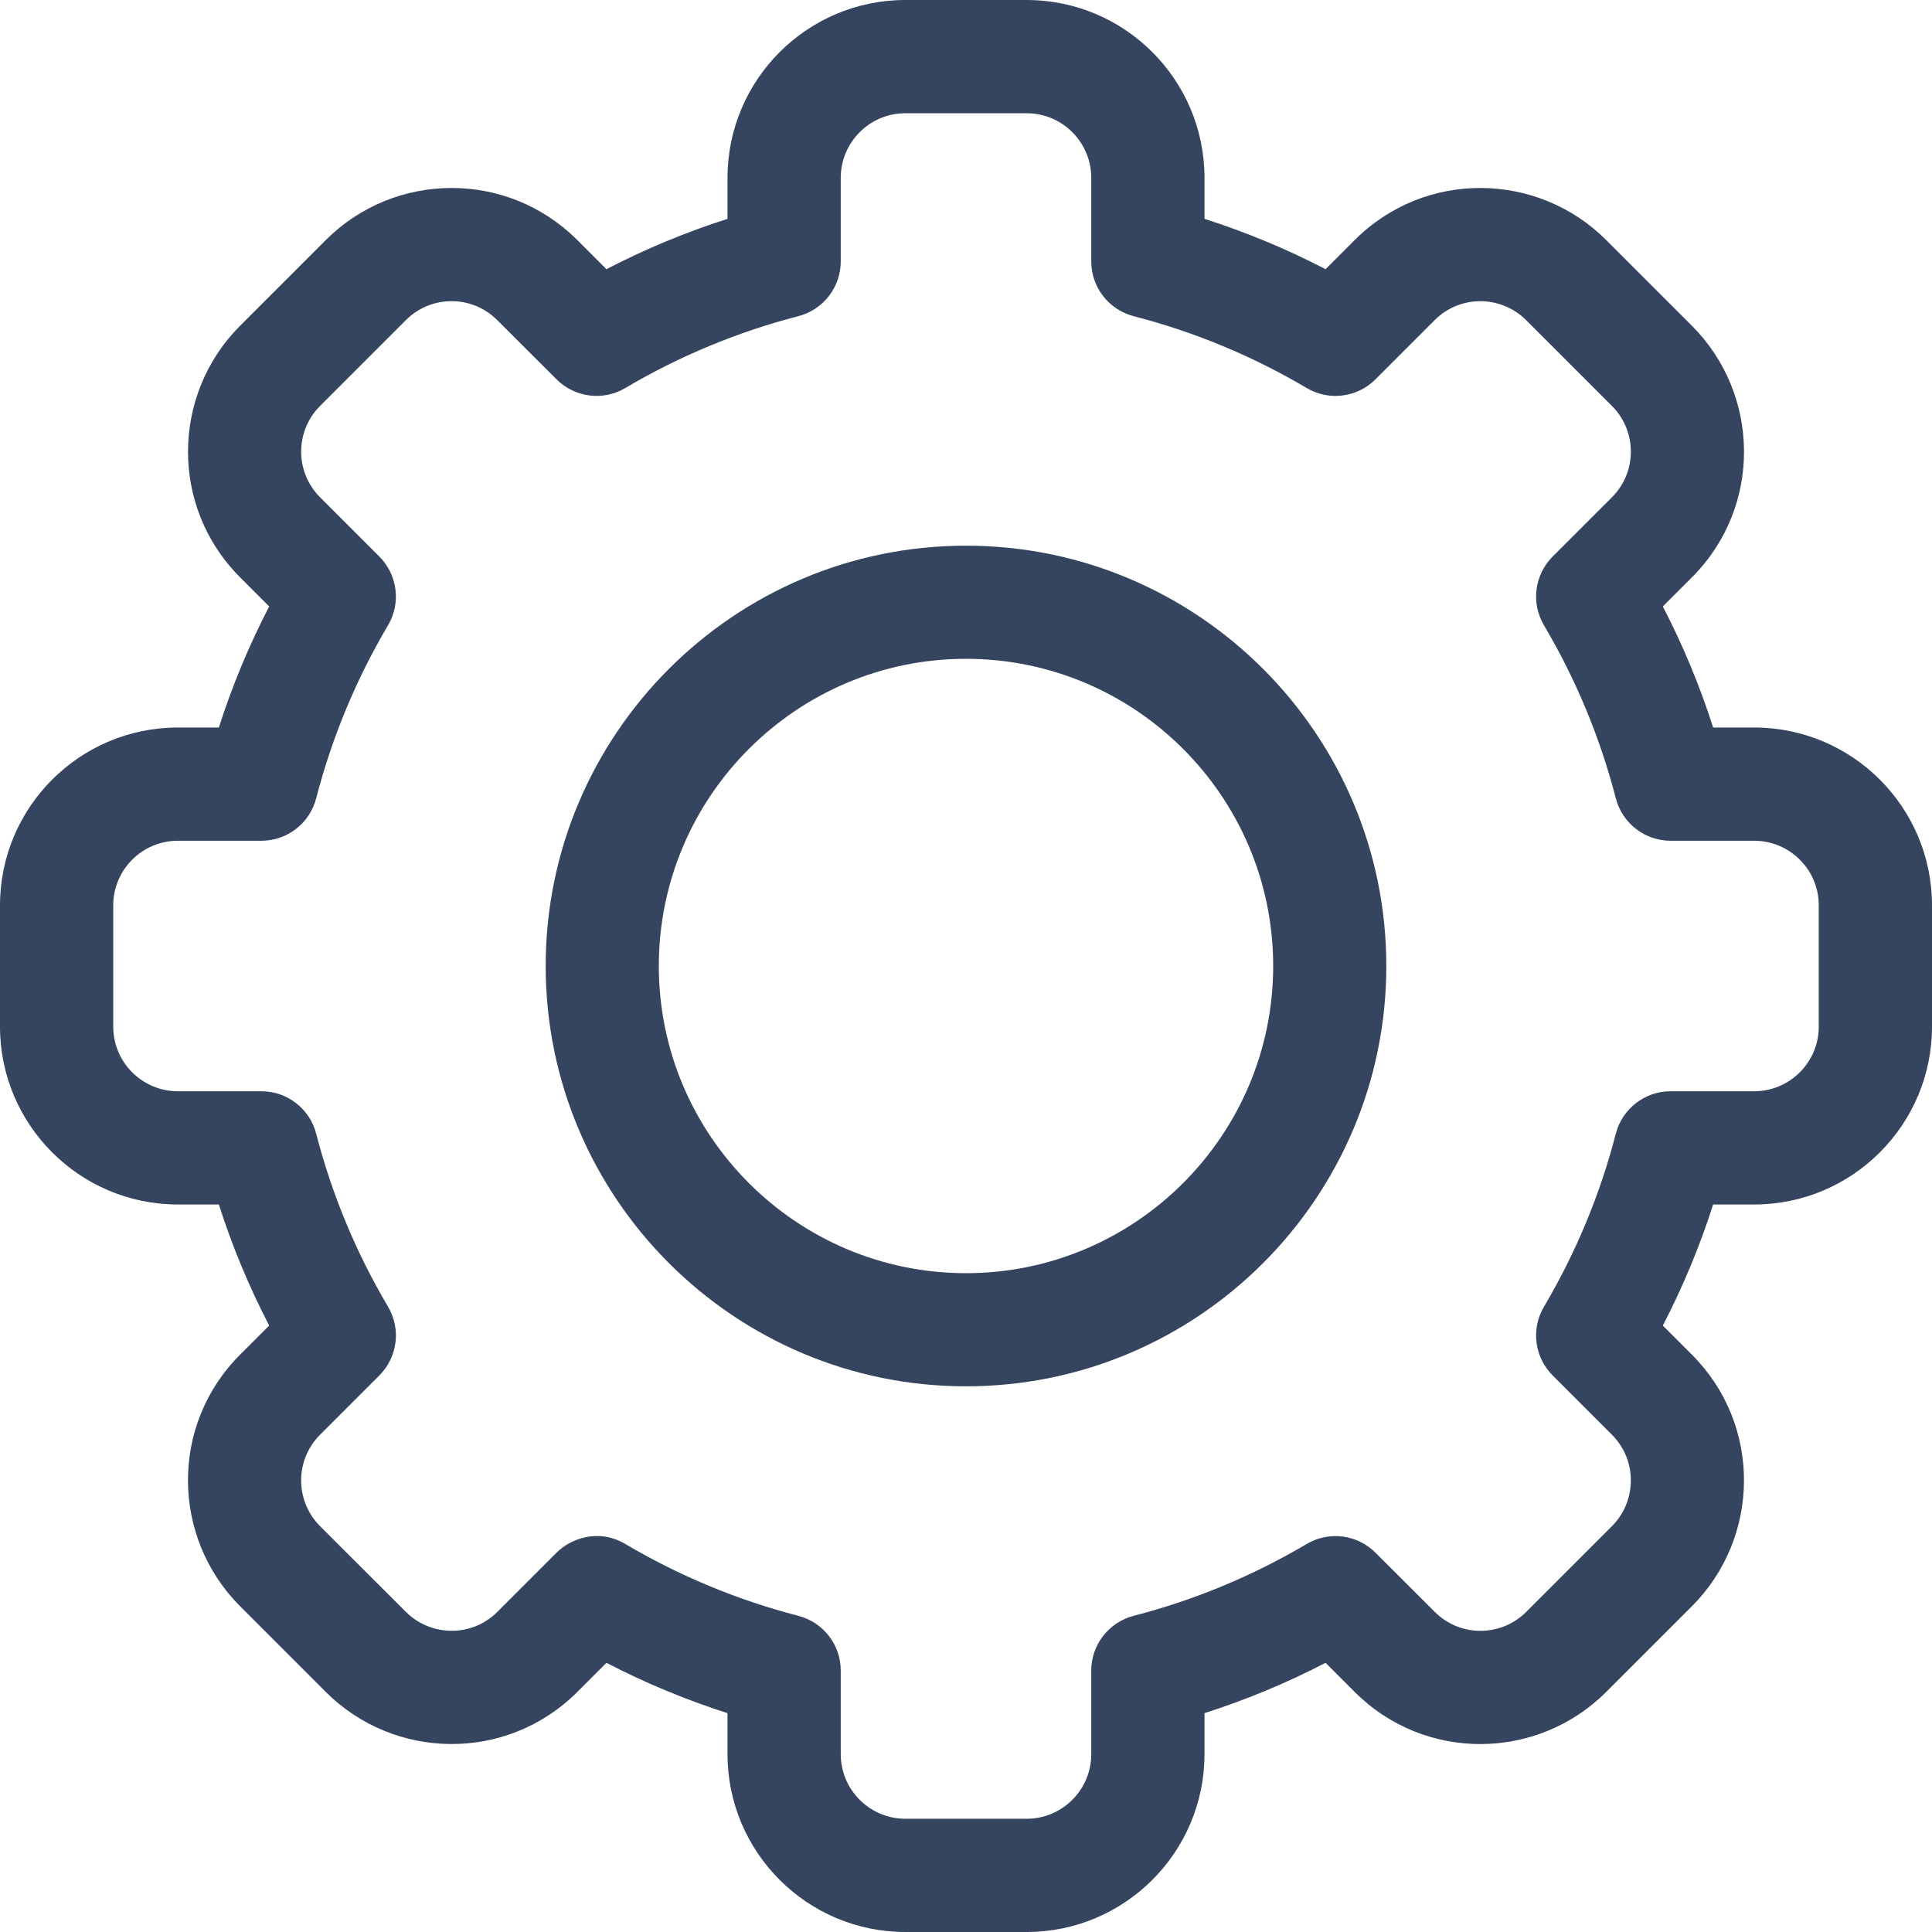<?xml version="1.0" encoding="UTF-8"?>
<svg width="18px" height="18px" viewBox="0 0 18 18" version="1.1" xmlns="http://www.w3.org/2000/svg" xmlns:xlink="http://www.w3.org/1999/xlink">
    <!-- Generator: Sketch 3.6 (26304) - http://www.bohemiancoding.com/sketch -->
    <title>001-settings</title>
    <desc>Created with Sketch.</desc>
    <defs></defs>
    <g id="Page-1" stroke="none" stroke-width="1" fill="none" fill-rule="evenodd">
        <g id="1.-Mis-Billeteras-Copy-3" transform="translate(-47, -449)" fill="#35445F">
            <g id="001-settings" transform="translate(47, 449)">
                <g id="Layer_1">
                    <path d="M9.565,18 L8.435,18 C7.521,18 6.778,17.257 6.778,16.343 L6.778,15.961 C6.39,15.837 6.012,15.68 5.65,15.492 L5.379,15.763 C4.723,16.42 3.672,16.401 3.035,15.763 L2.237,14.965 C1.599,14.327 1.58,13.277 2.237,12.621 L2.508,12.35 C2.32,11.988 2.163,11.61 2.039,11.222 L1.657,11.222 C0.743,11.222 0,10.479 0,9.565 L0,8.435 C0,7.521 0.743,6.778 1.657,6.778 L2.039,6.778 C2.163,6.39 2.32,6.012 2.508,5.65 L2.237,5.379 C1.581,4.723 1.599,3.673 2.237,3.035 L3.035,2.237 C3.674,1.597 4.724,1.582 5.379,2.237 L5.65,2.508 C6.012,2.32 6.39,2.163 6.778,2.039 L6.778,1.657 C6.778,0.743 7.521,0 8.435,0 L9.565,0 C10.479,0 11.222,0.743 11.222,1.657 L11.222,2.039 C11.61,2.163 11.988,2.32 12.35,2.508 L12.621,2.237 C13.277,1.58 14.328,1.599 14.965,2.237 L15.763,3.035 C16.401,3.673 16.42,4.723 15.763,5.379 L15.492,5.65 C15.68,6.012 15.837,6.39 15.961,6.778 L16.343,6.778 C17.257,6.778 18,7.521 18,8.435 L18,9.565 C18,10.479 17.257,11.222 16.343,11.222 L15.961,11.222 C15.837,11.61 15.68,11.988 15.492,12.35 L15.763,12.621 C16.419,13.277 16.401,14.327 15.763,14.965 L14.965,15.763 C14.326,16.403 13.276,16.419 12.621,15.763 L12.35,15.492 C11.988,15.68 11.61,15.837 11.222,15.961 L11.222,16.343 C11.222,17.257 10.479,18 9.565,18 L9.565,18 Z M5.826,14.385 C6.33,14.683 6.872,14.908 7.437,15.054 C7.67,15.114 7.833,15.324 7.833,15.564 L7.833,16.343 C7.833,16.675 8.103,16.945 8.435,16.945 L9.565,16.945 C9.897,16.945 10.167,16.675 10.167,16.343 L10.167,15.564 C10.167,15.324 10.33,15.114 10.563,15.054 C11.128,14.908 11.67,14.683 12.174,14.385 C12.381,14.262 12.645,14.296 12.815,14.466 L13.367,15.017 C13.605,15.256 13.987,15.25 14.219,15.018 L15.018,14.219 C15.249,13.988 15.257,13.606 15.018,13.367 L14.466,12.815 C14.296,12.645 14.262,12.381 14.385,12.174 C14.683,11.67 14.908,11.128 15.054,10.563 C15.114,10.33 15.324,10.167 15.564,10.167 L16.343,10.167 C16.675,10.167 16.945,9.897 16.945,9.565 L16.945,8.435 C16.945,8.103 16.675,7.833 16.343,7.833 L15.564,7.833 C15.324,7.833 15.114,7.67 15.054,7.437 C14.908,6.872 14.683,6.33 14.385,5.826 C14.262,5.619 14.296,5.355 14.466,5.185 L15.018,4.633 C15.256,4.395 15.25,4.013 15.018,3.782 L14.219,2.983 C13.987,2.751 13.605,2.744 13.367,2.982 L12.815,3.534 C12.645,3.704 12.381,3.738 12.174,3.615 C11.67,3.317 11.128,3.092 10.563,2.946 C10.33,2.886 10.167,2.676 10.167,2.436 L10.167,1.657 C10.167,1.325 9.897,1.055 9.565,1.055 L8.435,1.055 C8.103,1.055 7.833,1.325 7.833,1.657 L7.833,2.436 C7.833,2.676 7.67,2.886 7.437,2.946 C6.872,3.092 6.33,3.317 5.826,3.615 C5.619,3.738 5.355,3.704 5.185,3.534 L4.633,2.983 C4.395,2.744 4.013,2.75 3.782,2.982 L2.983,3.781 C2.751,4.012 2.743,4.394 2.982,4.633 L3.534,5.185 C3.704,5.355 3.738,5.619 3.615,5.826 C3.317,6.33 3.092,6.872 2.946,7.437 C2.886,7.67 2.676,7.833 2.436,7.833 L1.657,7.833 C1.325,7.833 1.055,8.103 1.055,8.435 L1.055,9.565 C1.055,9.897 1.325,10.167 1.657,10.167 L2.436,10.167 C2.676,10.167 2.886,10.33 2.946,10.563 C3.092,11.128 3.317,11.67 3.615,12.174 C3.738,12.381 3.704,12.645 3.534,12.815 L2.982,13.367 C2.744,13.605 2.75,13.987 2.982,14.219 L3.781,15.017 C4.013,15.249 4.395,15.256 4.633,15.018 L5.185,14.466 C5.31,14.34 5.571,14.234 5.826,14.385 L5.826,14.385 Z" id="Shape"></path>
                    <path d="M9,12.916 C6.84,12.916 5.084,11.16 5.084,9 C5.084,6.84 6.84,5.084 9,5.084 C11.16,5.084 12.916,6.84 12.916,9 C12.916,11.16 11.16,12.916 9,12.916 L9,12.916 Z M9,6.138 C7.422,6.138 6.138,7.422 6.138,9 C6.138,10.578 7.422,11.862 9,11.862 C10.578,11.862 11.862,10.578 11.862,9 C11.862,7.422 10.578,6.138 9,6.138 L9,6.138 Z" id="Shape"></path>
                </g>
            </g>
        </g>
    </g>
</svg>